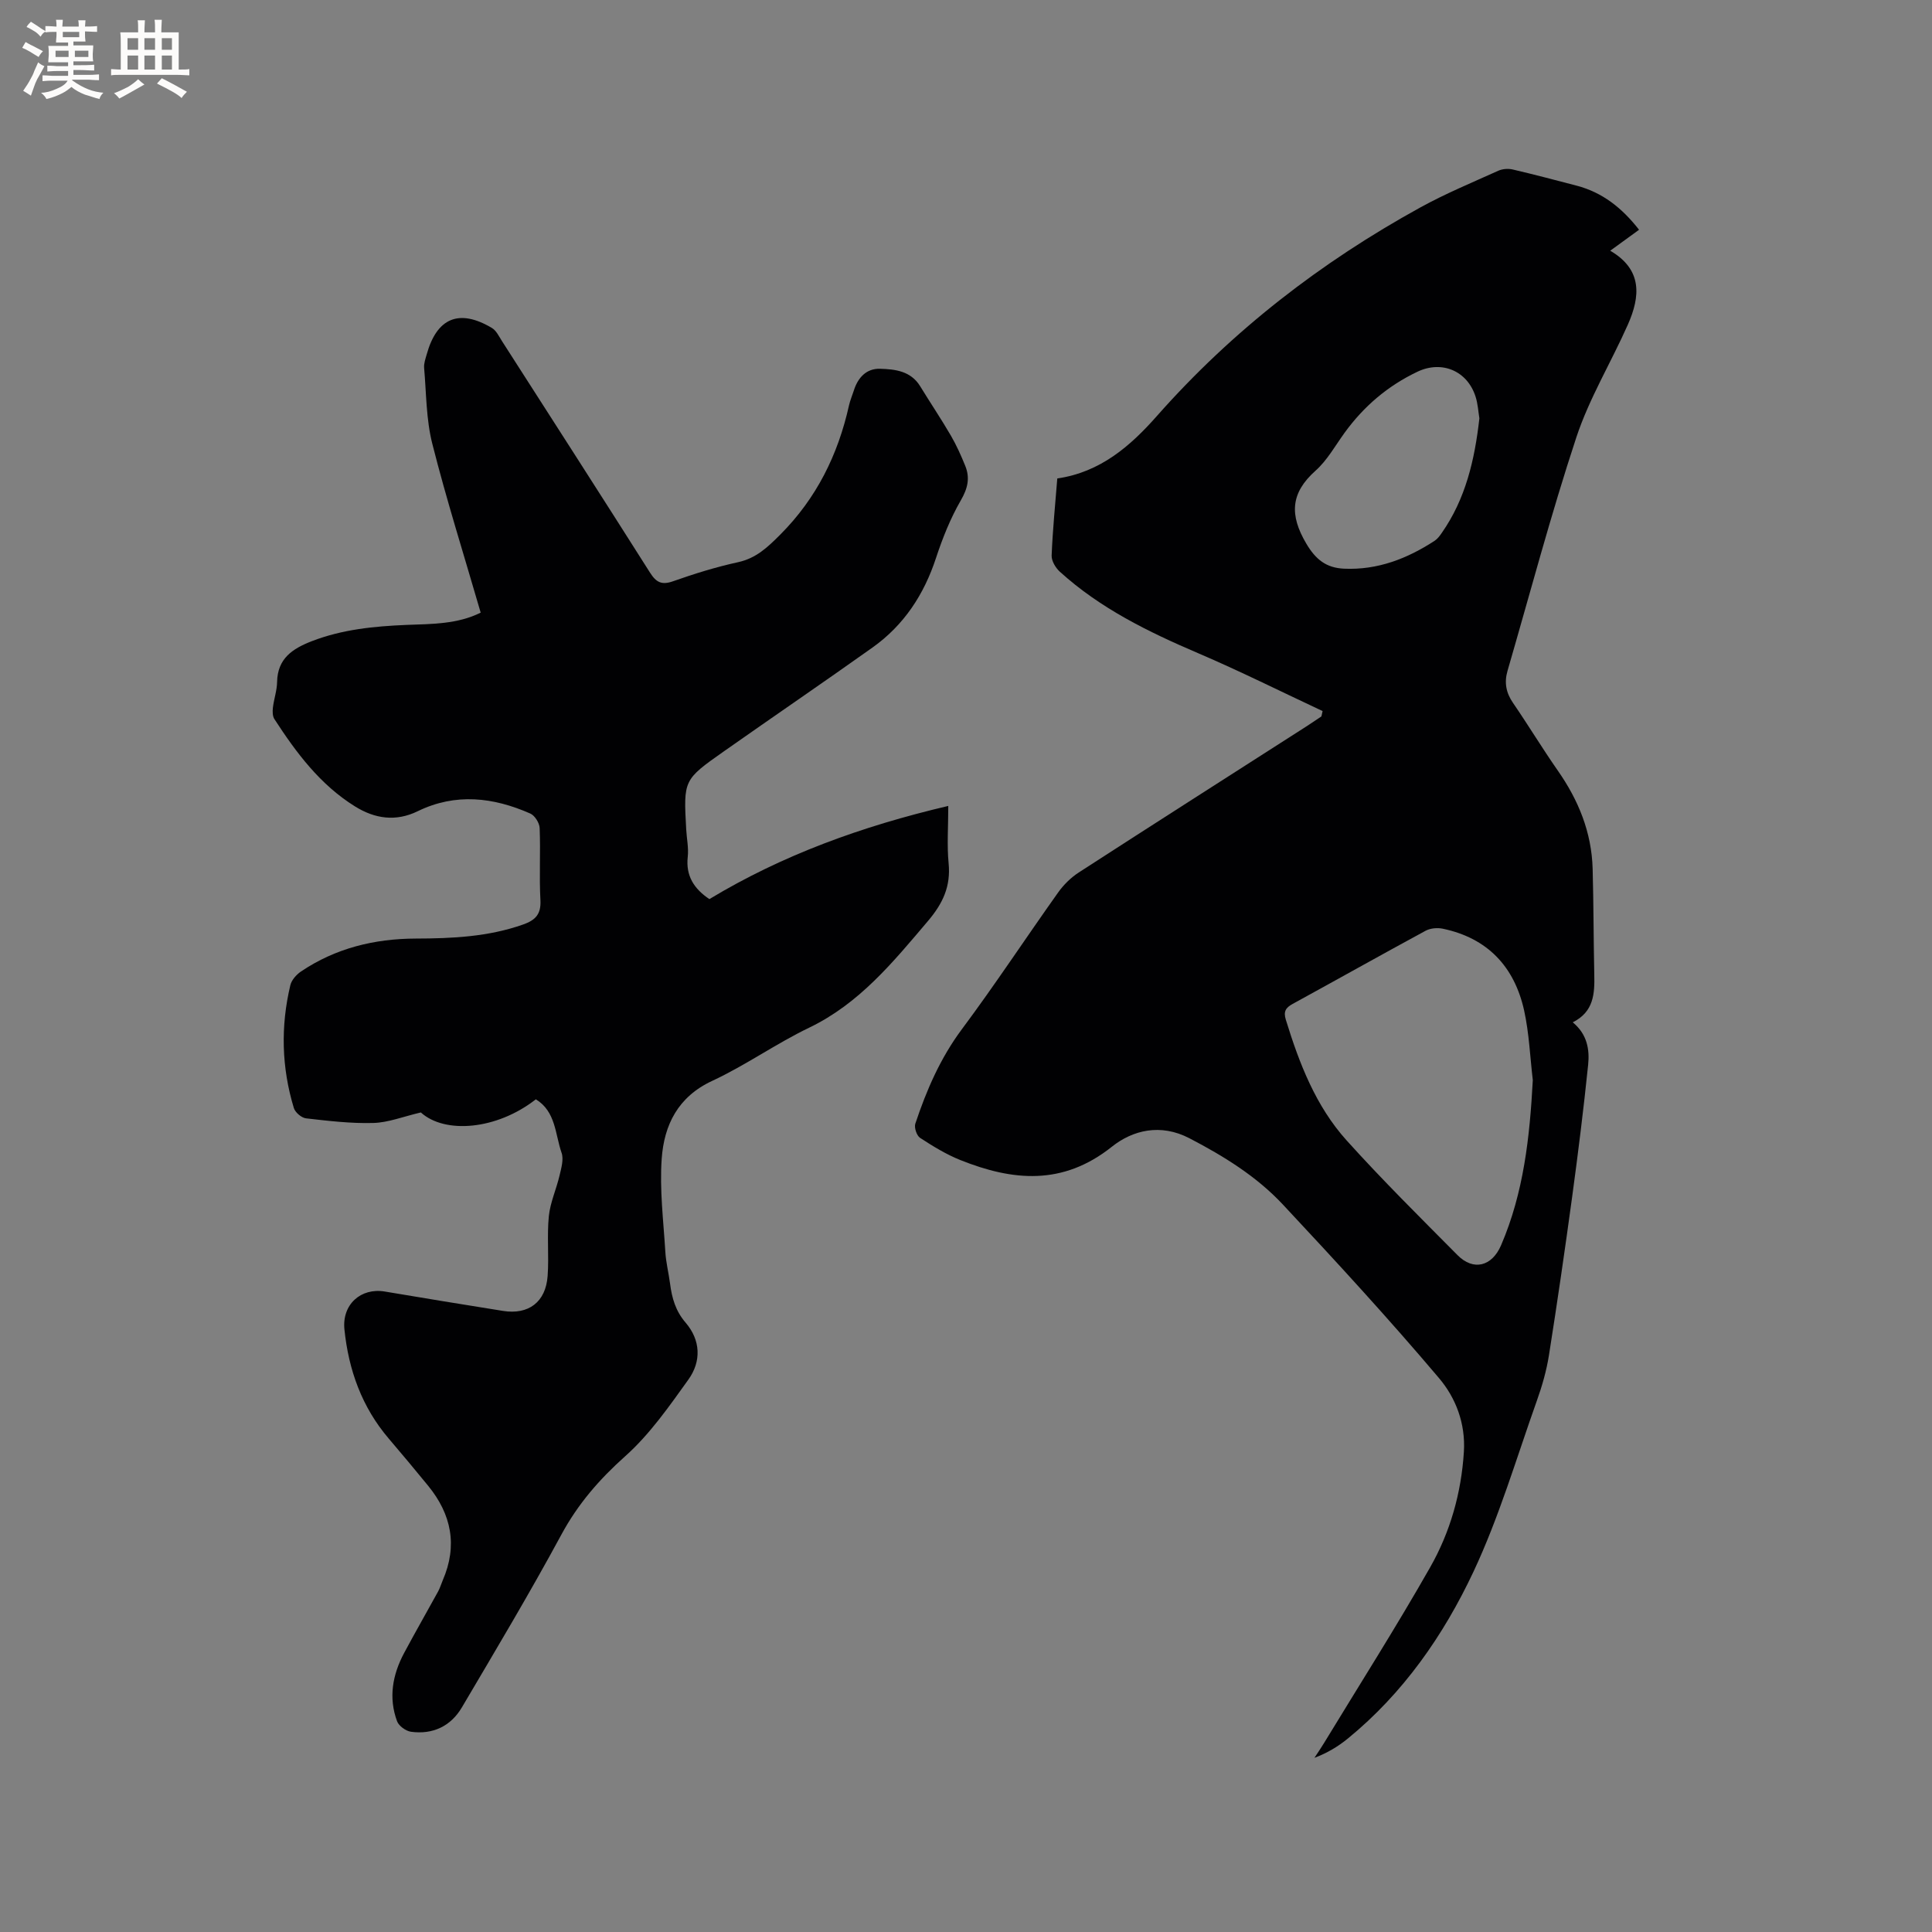 <svg enable-background="new 0 0 400 400" viewBox="0 0 400 400" xmlns="http://www.w3.org/2000/svg"><rect x="0" y="0" width="400" height="400" fill="#808080" stroke="none"/><path d="m273.83 147.22c-8.59-4.02-17.09-8.27-25.81-12-10.28-4.4-20.23-9.26-28.59-16.85-.88-.8-1.74-2.24-1.7-3.34.21-5.28.74-10.55 1.17-15.97 8.88-1.29 15.08-6.65 20.63-12.94 15.61-17.67 33.97-31.86 54.57-43.19 5.18-2.85 10.68-5.13 16.08-7.57.88-.4 2.07-.49 3.01-.27 4.43 1.03 8.83 2.2 13.24 3.35 5.35 1.4 9.4 4.62 12.92 9.13-1.97 1.43-3.81 2.77-5.97 4.34 6.72 3.92 6.22 9.49 3.66 15.28-3.47 7.83-8 15.27-10.67 23.34-5.27 15.96-9.57 32.24-14.26 48.38-.69 2.37-.31 4.51 1.13 6.6 3.17 4.62 6.07 9.42 9.27 14.01 4.3 6.14 7.02 12.81 7.23 20.35.2 7.31.18 14.62.34 21.93.09 3.94-.1 7.68-4.46 9.86 2.99 2.45 3.51 5.63 3.19 8.77-.94 9.16-2.08 18.3-3.32 27.42-1.49 10.92-3.07 21.82-4.79 32.7-.51 3.22-1.42 6.41-2.52 9.48-4.22 11.86-7.79 24.04-13.12 35.39-6.19 13.16-14.53 25.15-26.01 34.53-2.01 1.64-4.26 3-6.91 3.99.66-1.01 1.34-2 1.96-3.02 7.37-12.12 14.99-24.1 22-36.43 4.15-7.3 6.44-15.35 6.98-23.89.37-5.92-1.7-11.21-5.15-15.28-10.4-12.29-21.32-24.17-32.32-35.93-5.45-5.83-12.21-10.01-19.34-13.72-6.03-3.14-11.79-1.66-16.06 1.74-10.17 8.11-20.53 7.11-31.4 2.76-2.92-1.17-5.67-2.86-8.32-4.59-.7-.46-1.26-2.13-.98-2.94 2.31-6.94 5.17-13.55 9.62-19.53 6.9-9.26 13.25-18.92 19.95-28.34 1.13-1.59 2.63-3.07 4.26-4.13 15.66-10.13 31.38-20.15 47.08-30.21 1.06-.68 2.1-1.4 3.16-2.1.09-.38.17-.75.25-1.11zm43.52 76.41c-.57-4.82-.76-9.73-1.8-14.44-2.01-9.04-7.56-14.97-16.83-16.91-1.12-.24-2.58-.11-3.56.42-9.21 4.99-18.34 10.12-27.53 15.15-1.45.79-1.93 1.58-1.42 3.25 2.79 9.07 6.2 17.92 12.61 25.03 7.36 8.17 15.2 15.92 22.94 23.73 3.28 3.31 7.12 2.37 9.02-2.04 4.69-10.9 5.94-22.43 6.57-34.19zm-11.06-137.02c-.23-1.39-.31-3-.79-4.49-1.71-5.35-6.98-7.55-12.01-5.17-6.16 2.92-11.16 7.19-15.15 12.71-1.92 2.66-3.57 5.65-5.97 7.79-5.19 4.63-5.41 9.16-1.94 15.06 1.99 3.38 4.18 5.06 7.84 5.23 6.94.31 13.07-2.07 18.76-5.78.59-.39 1.06-1.02 1.47-1.62 4.94-7.06 6.82-15.13 7.79-23.73z" fill="#010103"/><path d="m99.52 126.84c-3.48-12-7.09-23.4-10.02-34.98-1.28-5.05-1.23-10.44-1.69-15.68-.08-.91.27-1.88.53-2.79 2.1-7.6 6.73-9.52 13.5-5.49.91.54 1.47 1.75 2.09 2.72 10.24 15.97 20.5 31.92 30.65 47.94 1.29 2.03 2.43 2.62 4.81 1.77 4.38-1.55 8.86-2.94 13.4-3.93 3.77-.82 6.14-3.1 8.75-5.71 7.51-7.53 11.96-16.53 14.24-26.77.23-1.03.66-2.01.98-3.02.84-2.69 2.59-4.63 5.44-4.55 3.12.09 6.36.45 8.3 3.6 2.1 3.43 4.35 6.77 6.37 10.24 1.16 1.99 2.11 4.13 2.98 6.27 1.01 2.5.51 4.66-.92 7.13-2.15 3.71-3.78 7.81-5.13 11.9-2.49 7.61-6.66 13.96-13.18 18.59-10.19 7.24-20.52 14.29-30.75 21.48-8.38 5.89-8.36 5.93-7.8 16.13.1 1.91.53 3.84.32 5.71-.44 3.98 1.34 6.64 4.48 8.75 15.14-9.13 31.54-15.08 49.46-19.29 0 4.37-.29 8.15.07 11.86.47 4.79-1.19 8.33-4.28 11.97-7.22 8.51-14.19 17.08-24.61 22.09-6.86 3.3-13.15 7.79-20.05 11-7.11 3.3-9.96 9.15-10.46 16.1-.46 6.38.36 12.86.75 19.29.13 2.21.69 4.39.98 6.6.38 2.97 1.14 5.65 3.21 8.06 3.13 3.63 3.29 8.02.59 11.79-3.99 5.56-8 11.33-13.05 15.84-5.39 4.81-9.82 9.91-13.26 16.28-6.54 12.1-13.61 23.92-20.6 35.77-2.3 3.89-6.02 5.65-10.54 5.03-1.06-.15-2.51-1.2-2.87-2.17-1.8-4.86-.95-9.61 1.44-14.1 2.29-4.29 4.72-8.51 7.06-12.78.4-.74.64-1.57.97-2.34 3.09-7.15 1.79-13.63-3.04-19.54-2.68-3.28-5.4-6.54-8.15-9.76-5.57-6.52-8.32-14.21-9.18-22.61-.53-5.16 3.4-8.68 8.37-7.84 8.15 1.37 16.3 2.71 24.46 4.01 5.29.84 8.85-1.83 9.24-7.23.3-4.11-.16-8.29.25-12.38.29-2.85 1.56-5.6 2.22-8.43.36-1.53.89-3.34.42-4.69-1.35-3.87-1.18-8.55-5.33-11.08-8.13 6.36-18.85 7.21-23.81 2.72-3.7.87-6.76 2.1-9.84 2.18-4.64.13-9.31-.43-13.94-.96-.93-.11-2.23-1.22-2.51-2.13-2.55-8.39-2.76-16.91-.73-25.43.25-1.07 1.25-2.19 2.2-2.84 7.17-4.83 15.19-6.79 23.76-6.82 7.54-.02 15.03-.36 22.26-2.92 2.53-.9 3.71-2.12 3.56-5.01-.27-4.97.04-9.97-.16-14.95-.04-1.05-1-2.59-1.93-3-7.66-3.38-15.46-4.31-23.31-.49-4.53 2.21-8.86 1.58-12.99-.99-7.21-4.48-12.16-11.1-16.68-18.07-.4-.61-.41-1.59-.32-2.37.21-1.79.84-3.55.87-5.32.09-4.87 3.19-6.9 7.18-8.45 6.34-2.45 12.93-3.09 19.63-3.37 5.22-.19 10.56-.15 15.34-2.54z" fill="#010103"/><g fill="#fcfbfa"><path d="m6.8 9.5c.6.3 1.3.7 2.1 1.1-.4.4-.7.8-.9 1.2-.7-.4-1.3-.8-1.8-1.1s-1.1-.6-1.6-.8c.2-.4.5-.8.7-1.2.4.2.8.5 1.5.8zm.9 6.9c-.3.6-.5 1.1-.7 1.7s-.4 1.1-.6 1.7c-.6-.4-1.1-.7-1.6-1 .7-1 1.2-1.8 1.5-2.4.3-.5.6-1.1.8-1.7.3-.6.5-1.2.8-1.8.3.3.8.6 1.3.8-.7 1.3-1.2 2.2-1.5 2.7zm.1-11c.4.3 1 .7 1.7 1.1-.5.2-.8.6-1.1 1.1-.5-.6-1-1-1.4-1.2s-.9-.6-1.5-.8c.2-.4.5-.7.9-1.1.5.3.9.6 1.4.9zm10.5 13.1c1 .4 2 .6 3.1.7-.4.4-.7.8-.8 1.3-.9-.2-1.9-.6-3-.9-1-.4-2-.9-2.8-1.6-.5.4-1.1.9-1.9 1.3s-1.9.9-3.3 1.2c-.1-.3-.5-.8-1.1-1.3 1 0 2.1-.3 3.2-.8 1.2-.5 1.9-1 2.3-1.7h-3.2c-.4 0-1 0-2 .1v-1.2c1 0 1.7.1 2 .1h3.3v-1h-2.3c-.2 0-.9 0-2 .1v-1.2c1.2 0 1.9.1 2 .1h2.3v-.8h-4.1c0-.7.1-1.2.1-1.6 0-.5 0-1.1-.1-1.8h4.1v-.7h-2.5c0-.6.1-1.1.1-1.6v-.6h-.5c-.4 0-1 0-1.8.1v-1.3c1.2 0 1.9.1 2.1.1h.2c0-.3 0-.8-.1-1.4h1.4c0 .6-.1 1-.1 1.4h3.4c0-.4 0-.8-.1-1.3h1.5c0 .4-.1.9-.1 1.3.7 0 1.5 0 2.5-.1v1.2c-1 0-1.8-.1-2.5-.1v.6c0 .3 0 .8.1 1.5h-2.5v.8h4.1c0 .7-.1 1.3-.1 1.8s0 1 .1 1.5h-4.1v.8h1.4c.8 0 1.8 0 2.9-.1v1.2c-1 0-1.9-.1-2.8-.1h-1.5v1h3.2c.3 0 1 0 2.1-.1v1.2c-1.1 0-1.8-.1-2.1-.1h-3.4l-.1.1c1.4 1 2.4 1.5 3.4 1.9zm-4.1-6.7v-1.3h-2.7v1.3zm2.2-4.1v-1.1h-3.4v1.1zm1.9 4.1v-1.3h-2.8v1.3z"/><path d="m37 6.7v2.3 5.4c1 0 1.8 0 2.2-.1v1.3c-.6 0-1.5-.1-2.5-.1h-11.9c-.7 0-1.3 0-1.8.1v-1.3c.5 0 1.1.1 2 .1v-5.2c0-1 0-1.8-.1-2.5h3.7c0-1.3 0-2.1-.1-2.5h1.5c0 .4-.1 1.3-.1 2.5h2.2c0-1.2 0-2.1-.1-2.6h1.5c0 .4-.1 1.3-.1 2.6zm-12.3 13.7c-.3-.4-.7-.8-1.1-1.1 1.1-.4 2.1-.9 2.9-1.3.8-.5 1.5-1 2.1-1.6.4.4.9.8 1.3 1.1-2.5 1.4-4.2 2.4-5.2 2.9zm3.9-10.1v-2.4h-2.2v2.4zm0 4.1v-2.9h-2.2v2.9zm3.5-4.1v-2.4h-2.2v2.4zm0 4.1v-2.9h-2.2v2.9zm.4 2.9 1-1.1c.6.3 1.4.7 2.5 1.3s2 1.1 2.7 1.5c-.4.4-.8.8-1.1 1.3-.8-.8-2.5-1.7-5.1-3zm3.1-7v-2.4h-2.1v2.4zm0 4.1v-2.9h-2.1v2.9z"/></g></svg>